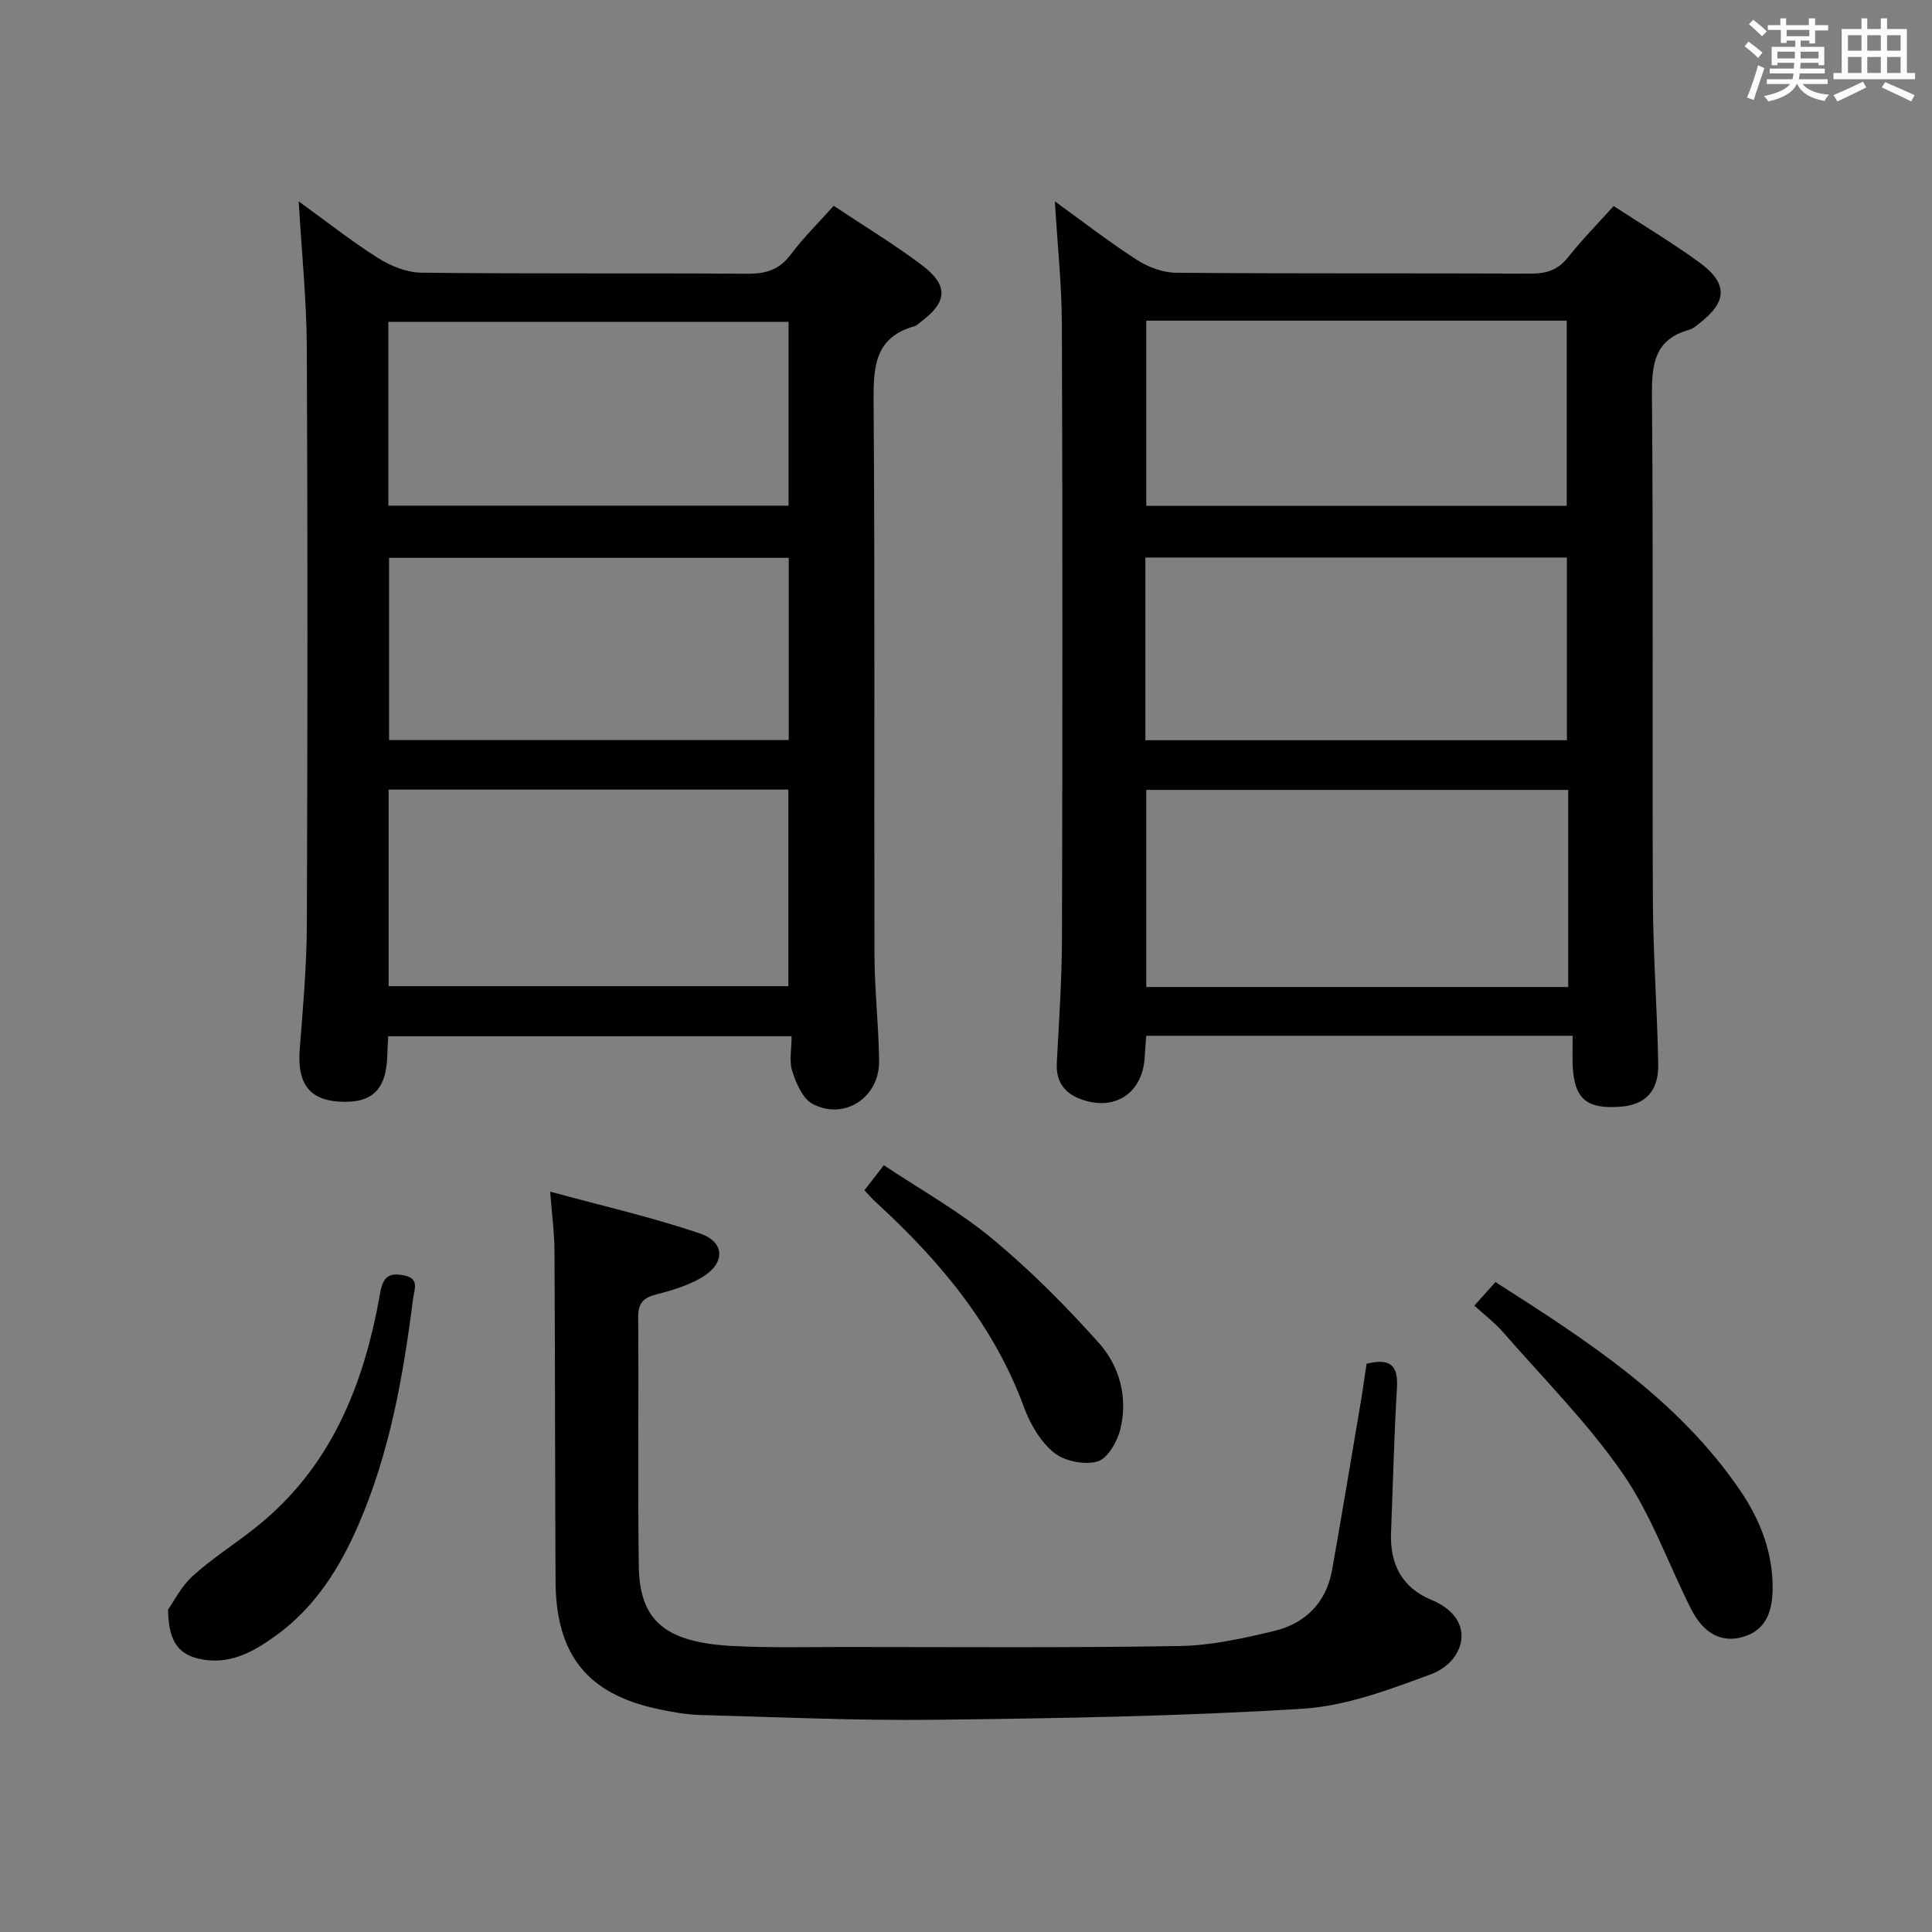 <svg enable-background="new 0 0 400 400" viewBox="0 0 400 400" xmlns="http://www.w3.org/2000/svg"><rect x="0" y="0" width="400" height="400" fill="#808080" stroke="none"/><g fill="#010100"><path d="m325.6 214.45c-29.74 0-58.82 0-88.28 0-.11 1.49-.25 2.92-.32 4.35-.37 7.44-6.1 11.33-13.11 8.82-3.52-1.26-5.3-3.68-5.09-7.6.46-8.63 1.05-17.28 1.07-25.92.11-42.31.13-84.63-.02-126.94-.03-8.26-.92-16.52-1.45-25.47 5.73 4.14 11.17 8.36 16.93 12.08 2.34 1.51 5.39 2.68 8.13 2.7 24.49.21 48.98.07 73.47.18 3.26.01 5.65-.76 7.74-3.4 2.86-3.63 6.13-6.93 9.42-10.59 6.08 3.97 12.08 7.54 17.69 11.63 6.02 4.39 5.88 8.15.06 12.65-.65.51-1.32 1.12-2.08 1.33-7.24 1.98-7.79 7.14-7.74 13.68.29 34.82.04 69.64.19 104.45.05 11.3.9 22.6 1.11 33.9.11 5.66-2.68 8.46-7.9 8.84-6.99.51-9.5-1.66-9.82-8.59-.07-1.94 0-3.9 0-6.1zm-.92-10.1c0-13.93 0-27.34 0-40.81-29.35 0-58.37 0-87.36 0v40.81zm-87.36-137.96v38.34h87.05c0-12.95 0-25.62 0-38.34-29.21 0-57.97 0-87.05 0zm-.18 86.87h87.27c0-12.87 0-25.4 0-37.83-29.32 0-58.23 0-87.27 0z"/><path d="m80.37 214.55c-.08 1.68-.16 2.84-.19 4-.2 7.19-3.25 10.03-10.23 9.51-6.04-.45-8.44-3.96-7.9-10.79.68-8.61 1.44-17.25 1.48-25.87.15-39.83.18-79.66-.01-119.49-.05-9.92-1.08-19.84-1.68-30.22 5.33 3.85 10.69 8.09 16.42 11.73 2.62 1.66 5.98 3.01 9.02 3.04 22.5.25 44.99.06 67.49.21 3.81.03 6.6-.81 8.96-3.99 2.57-3.45 5.68-6.49 8.88-10.07 6.17 4.12 12.43 7.89 18.23 12.26 5.62 4.23 5.33 7.68-.25 11.81-.4.3-.78.72-1.23.85-8.3 2.32-8.55 8.47-8.49 15.73.29 38.16.08 76.33.18 114.49.02 7.31.88 14.61.96 21.92.09 7.57-7.22 12.38-13.8 8.86-2.05-1.09-3.37-4.25-4.18-6.74-.68-2.09-.14-4.57-.14-7.25-28.01.01-55.56.01-83.52.01zm.09-10.37h82.76c0-13.8 0-27.2 0-40.7-27.74 0-55.11 0-82.76 0zm-.05-99.49h82.85c0-12.88 0-25.45 0-38.06-27.83 0-55.32 0-82.85 0zm82.89 10.8c-28.05 0-55.43 0-82.75 0v37.73h82.75c0-12.79 0-25.2 0-37.73z"/><path d="m282.93 282.35c5.2-1.29 6.55.61 6.29 5.02-.59 9.96-.82 19.94-1.22 29.91-.26 6.48 2.2 11.4 8.33 13.94 9.71 4.02 6.87 12.85 0 15.39-8.62 3.19-17.64 6.61-26.66 7.17-25.22 1.56-50.53 1.98-75.8 2.28-16.3.2-32.61-.54-48.91-.99-2.96-.08-5.94-.63-8.86-1.26-14.5-3.11-21.01-11.24-21.08-26.44-.12-22.83-.09-45.65-.22-68.48-.02-3.61-.52-7.22-.89-12.17 10.79 2.94 21.06 5.28 30.99 8.65 5.31 1.8 5.29 6.26.34 9.15-2.82 1.64-6.09 2.64-9.28 3.45-2.67.68-3.85 1.73-3.83 4.69.13 17.16-.1 34.33.12 51.49.15 11.43 5.46 15.92 19.53 16.64 7.65.39 15.32.2 22.99.2 23.16 0 46.33.19 69.48-.2 6.55-.11 13.17-1.58 19.58-3.12 6.46-1.56 10.77-5.89 11.97-12.66 2.11-11.91 4.09-23.85 6.11-35.79.36-2.27.67-4.56 1.02-6.87z"/><path d="m305.25 270.31c1.51-1.68 2.81-3.14 4.37-4.87 19.04 12.15 37.76 24.22 50.66 43.14 4.19 6.15 6.83 12.95 6.72 20.52-.07 4.36-1.25 8.36-6.09 9.79-4.47 1.33-8.23-.66-10.83-5.83-4.69-9.34-8.22-19.47-14.1-27.97-7.22-10.44-16.33-19.58-24.72-29.2-1.71-1.97-3.84-3.59-6.01-5.58z"/><path d="m34.79 333.27c1.13-1.6 2.68-4.77 5.1-6.97 4.05-3.67 8.73-6.62 13.02-10.03 15.64-12.41 22.46-29.6 25.79-48.53.58-3.29 1.72-4.29 4.83-3.71 3.4.64 2.26 2.78 1.98 4.95-2.04 16.01-4.83 31.83-11.32 46.76-3.89 8.97-9.01 17.07-17.05 22.88-4.73 3.42-9.77 6.27-16.08 4.78-4.5-1.07-6.16-4.09-6.27-10.13z"/><path d="m178.97 246.43c1.21-1.56 2.33-2.99 4.02-5.18 7.6 5.07 15.6 9.52 22.52 15.27 7.87 6.53 15.16 13.88 21.99 21.51 4.31 4.81 6.03 11.27 4.48 17.78-.62 2.59-2.62 6.13-4.73 6.76-2.68.79-6.84-.03-9.03-1.81-2.8-2.26-4.93-5.92-6.21-9.4-6.26-17.04-17.5-30.38-30.62-42.41-.84-.76-1.58-1.63-2.42-2.52z"/></g><path d="m361.2 9.6.8-1c.9.7 1.9 1.4 2.9 2.3l-.9 1.1c-1-1-2-1.8-2.8-2.4zm.5 10.6c.9-2.1 1.6-4.3 2.3-6.7.4.2.8.4 1.3.6-.7 2.1-1.5 4.3-2.2 6.6zm.4-15.2.9-.9c1 .8 2 1.6 2.8 2.4l-1 1c-.9-.9-1.8-1.7-2.7-2.5zm12.5-1.2h1.2v1.4h2.7v1.1h-2.7v2.7h-1.2v-.6h-1.8v1.3h4.9v3.8h-1.2v-.5h-3.7c0 .4-.1.9-.1 1.2h5.1v1h-5.2c0 .5-.1.9-.2 1.2h6v1h-5.2c1.1 1.3 2.9 2 5.5 2.2-.4.4-.7.8-.9 1.3-2.9-.5-4.8-1.6-5.7-3.5h-.1c-.8 1.7-2.7 2.9-5.9 3.6-.2-.4-.6-.8-.9-1.1 2.8-.6 4.6-1.4 5.4-2.5h-4.8v-1h5.3c.1-.3.2-.7.2-1.2h-4.9v-1h5c0-.4 0-.8.1-1.2h-3.5v.5h-1.2v-3.8h4.9v-1.3h-1.8v.5h-1.2v-2.7h-2.7v-1h2.6v-1.4h1.2v1.4h4.7v-1.4zm-6.6 8.3h3.6c0-.4 0-.9 0-1.4h-3.6zm1.9-4.6h4.7v-1.3h-4.7zm6.6 3.2h-3.7v1.4h3.7z" fill="#fbfafc"/><path d="m385.3 3.8h1.3v2.2h2.8v-2.2h1.3v2.2h4.1v9.1h1.7v1.3h-16.9v-1.3h1.7v-9.1h4.1v-2.2zm.4 13.1.7 1.2c-1.8.9-3.8 1.9-6 2.9-.2-.4-.5-.8-.8-1.3 2.3-1 4.3-1.9 6.1-2.8zm-3.1-6.4h2.8v-3.2h-2.8zm0 4.6h2.8v-3.3h-2.8zm4-4.6h2.8v-3.2h-2.8zm0 4.6h2.8v-3.3h-2.8zm3.7 1.9c2.1.9 4.1 1.8 6.1 2.7l-.7 1.3c-2.2-1.1-4.2-2-6.1-2.9zm3.2-9.7h-2.8v3.2h2.8zm-2.8 7.8h2.8v-3.3h-2.8z" fill="#fbfafc"/></svg>